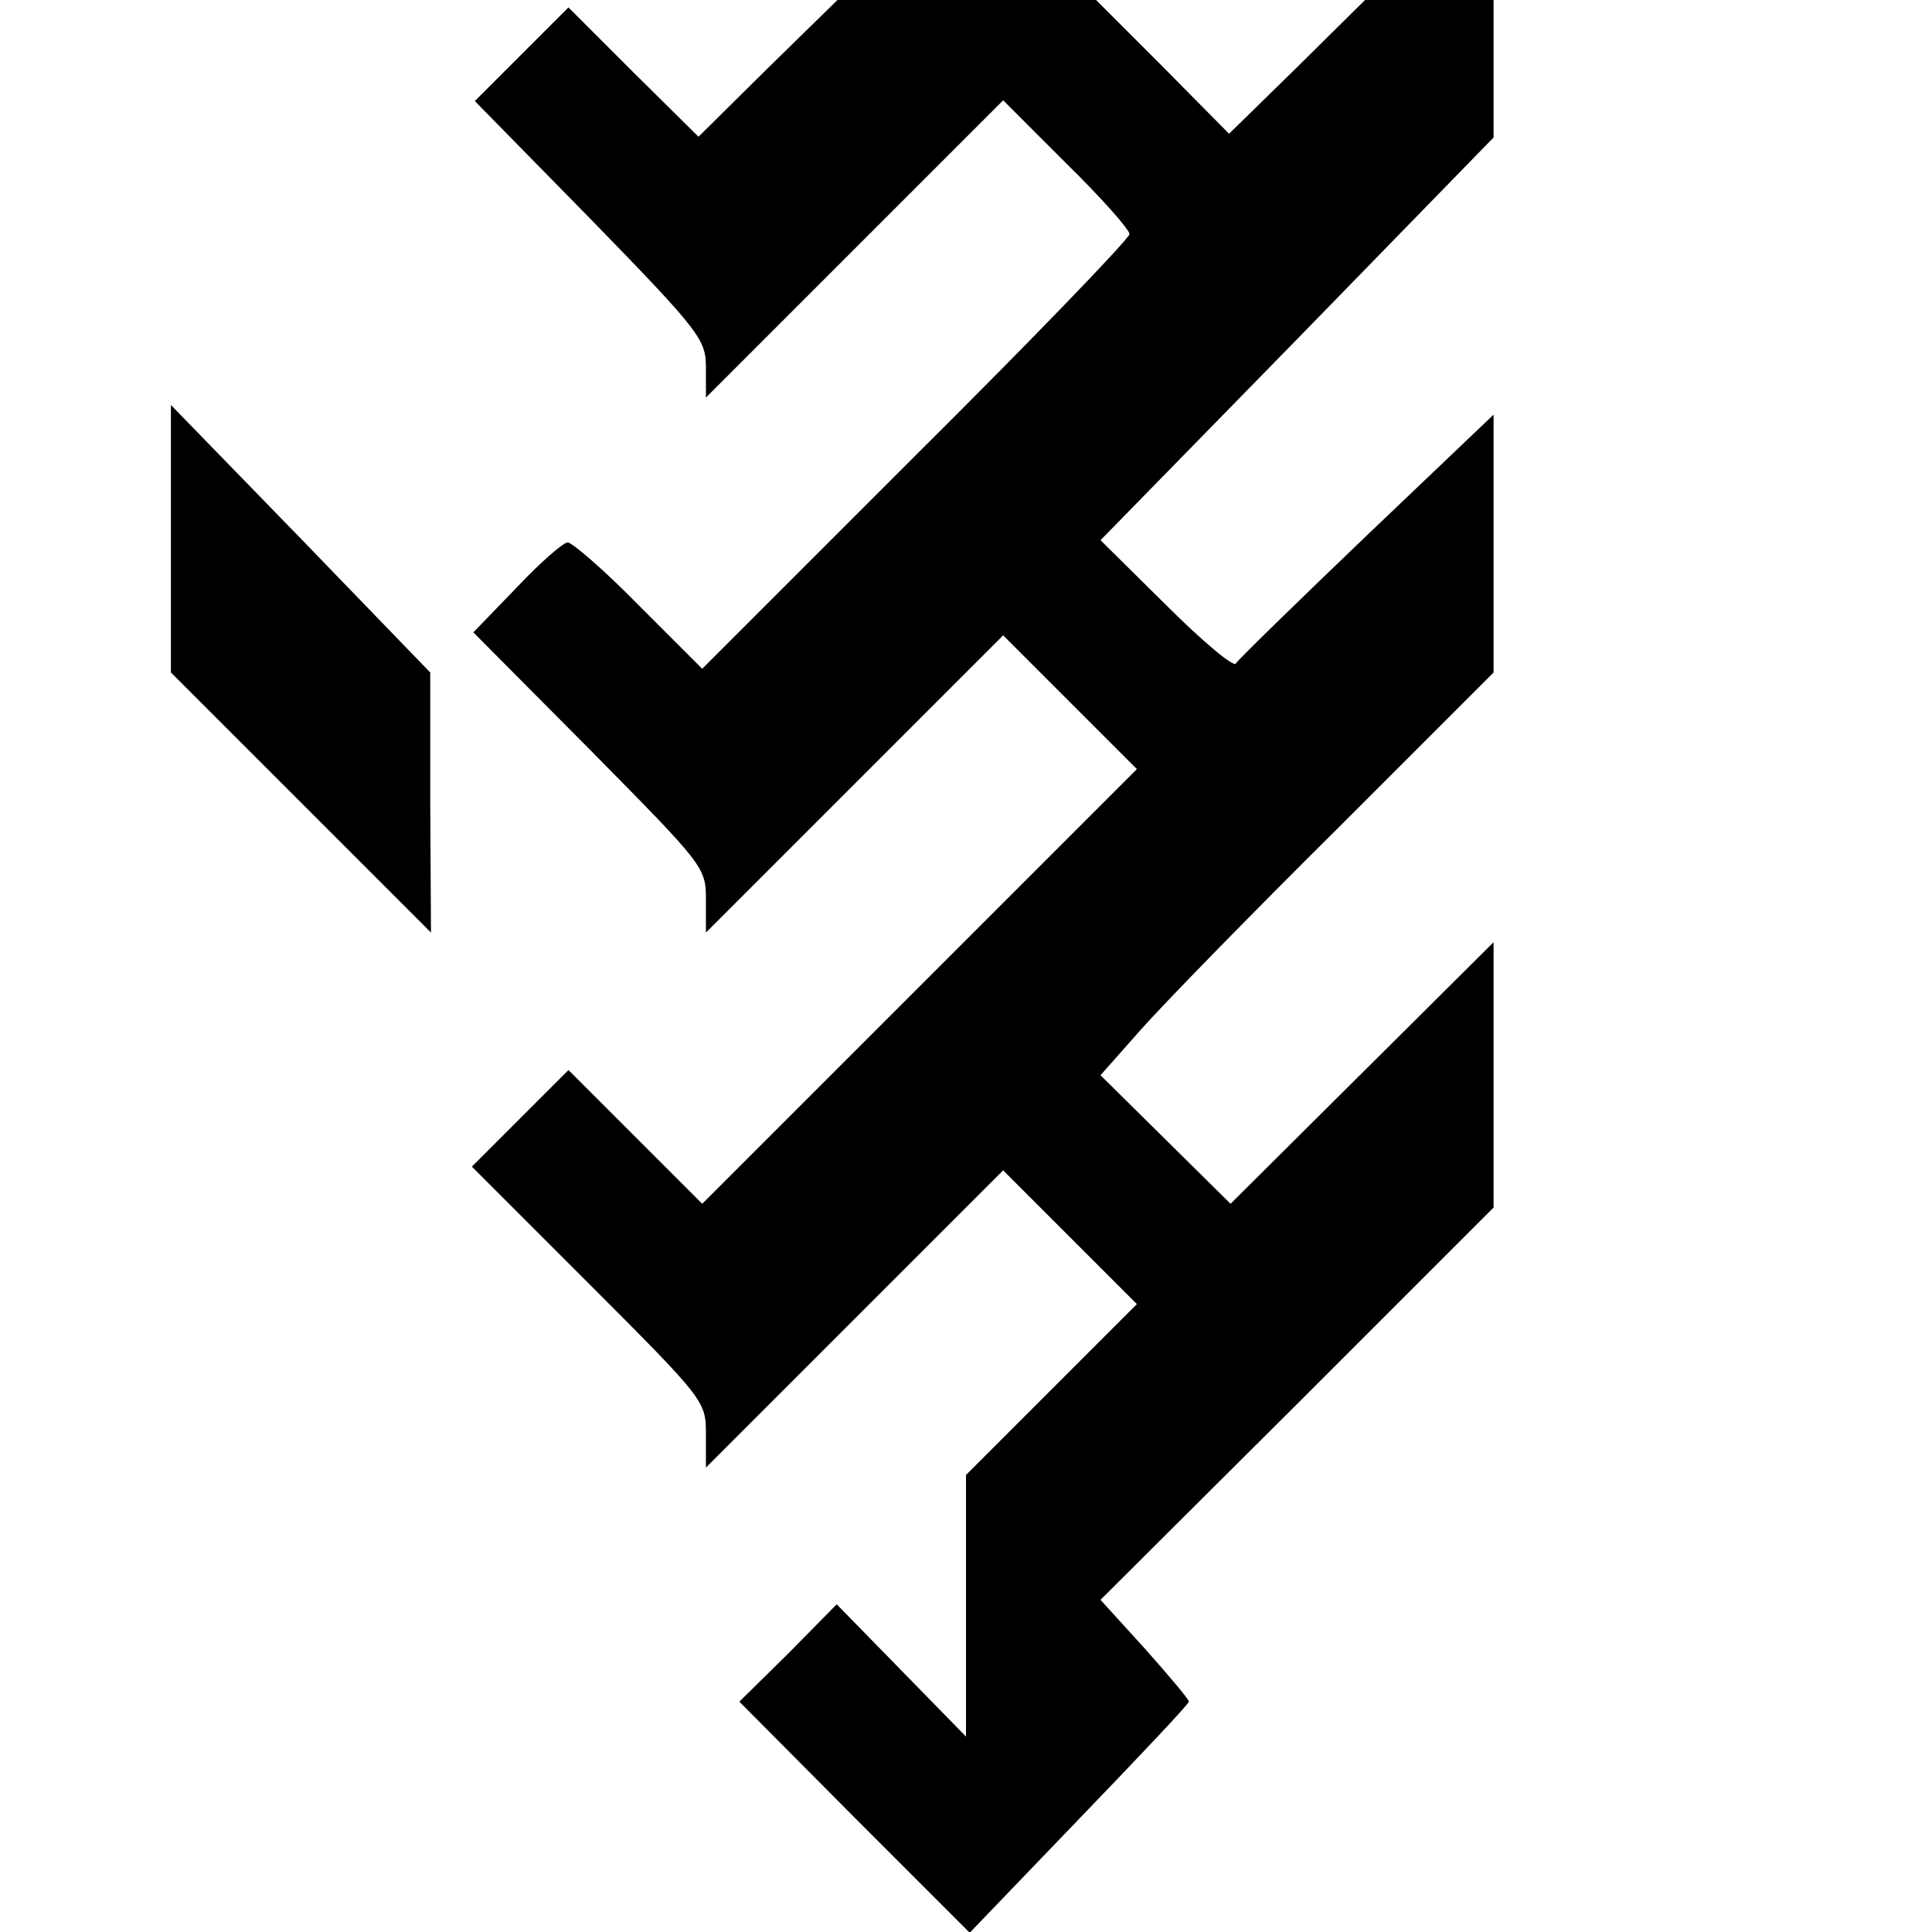 <?xml version="1.0" standalone="no"?>
<!DOCTYPE svg PUBLIC "-//W3C//DTD SVG 20010904//EN"
 "http://www.w3.org/TR/2001/REC-SVG-20010904/DTD/svg10.dtd">
<svg version="1.0" xmlns="http://www.w3.org/2000/svg"
 width="260pt" height="260pt" viewBox="0 0 260 260"
 preserveAspectRatio="xMidYMid meet">
<g transform="translate(0,260) scale(0.1,-0.1)"
fill="#000000" stroke="none">
<path d="M1033 2508 l-93 -92 -88 87 -87 87 -63 -63 -63 -63 156 -159 c148
-152 155 -162 155 -200 l0 -40 200 200 200 200 85 -85 c47 -46 85 -89 85 -95
0 -6 -129 -140 -288 -298 l-287 -287 -85 85 c-46 47 -90 85 -96 85 -6 0 -37
-27 -69 -61 l-58 -60 157 -158 c154 -156 156 -158 156 -202 l0 -44 200 200
200 200 90 -90 90 -90 -292 -292 -293 -293 -90 90 -90 90 -65 -65 -65 -65 158
-158 c156 -156 157 -158 157 -202 l0 -45 200 200 200 200 90 -90 90 -90 -115
-115 -115 -115 0 -176 0 -176 -87 89 -87 89 -65 -66 -66 -65 155 -156 155
-155 147 153 c81 84 148 155 148 158 0 3 -27 35 -59 71 l-60 66 265 264 264
264 0 179 0 178 -177 -176 -177 -176 -88 87 -87 86 54 61 c30 34 149 156 265
271 l210 210 0 174 0 173 -170 -162 c-94 -90 -173 -167 -177 -173 -3 -5 -45
30 -94 79 l-88 87 265 271 264 271 0 93 0 92 -86 0 -87 0 -91 -90 -92 -90 -89
90 -90 90 -174 0 -174 0 -94 -92z"/>
<path d="M230 1875 l0 -180 175 -175 175 -175 -1 175 0 175 -174 180 -175 180
0 -180z"/>
</g>
</svg>
